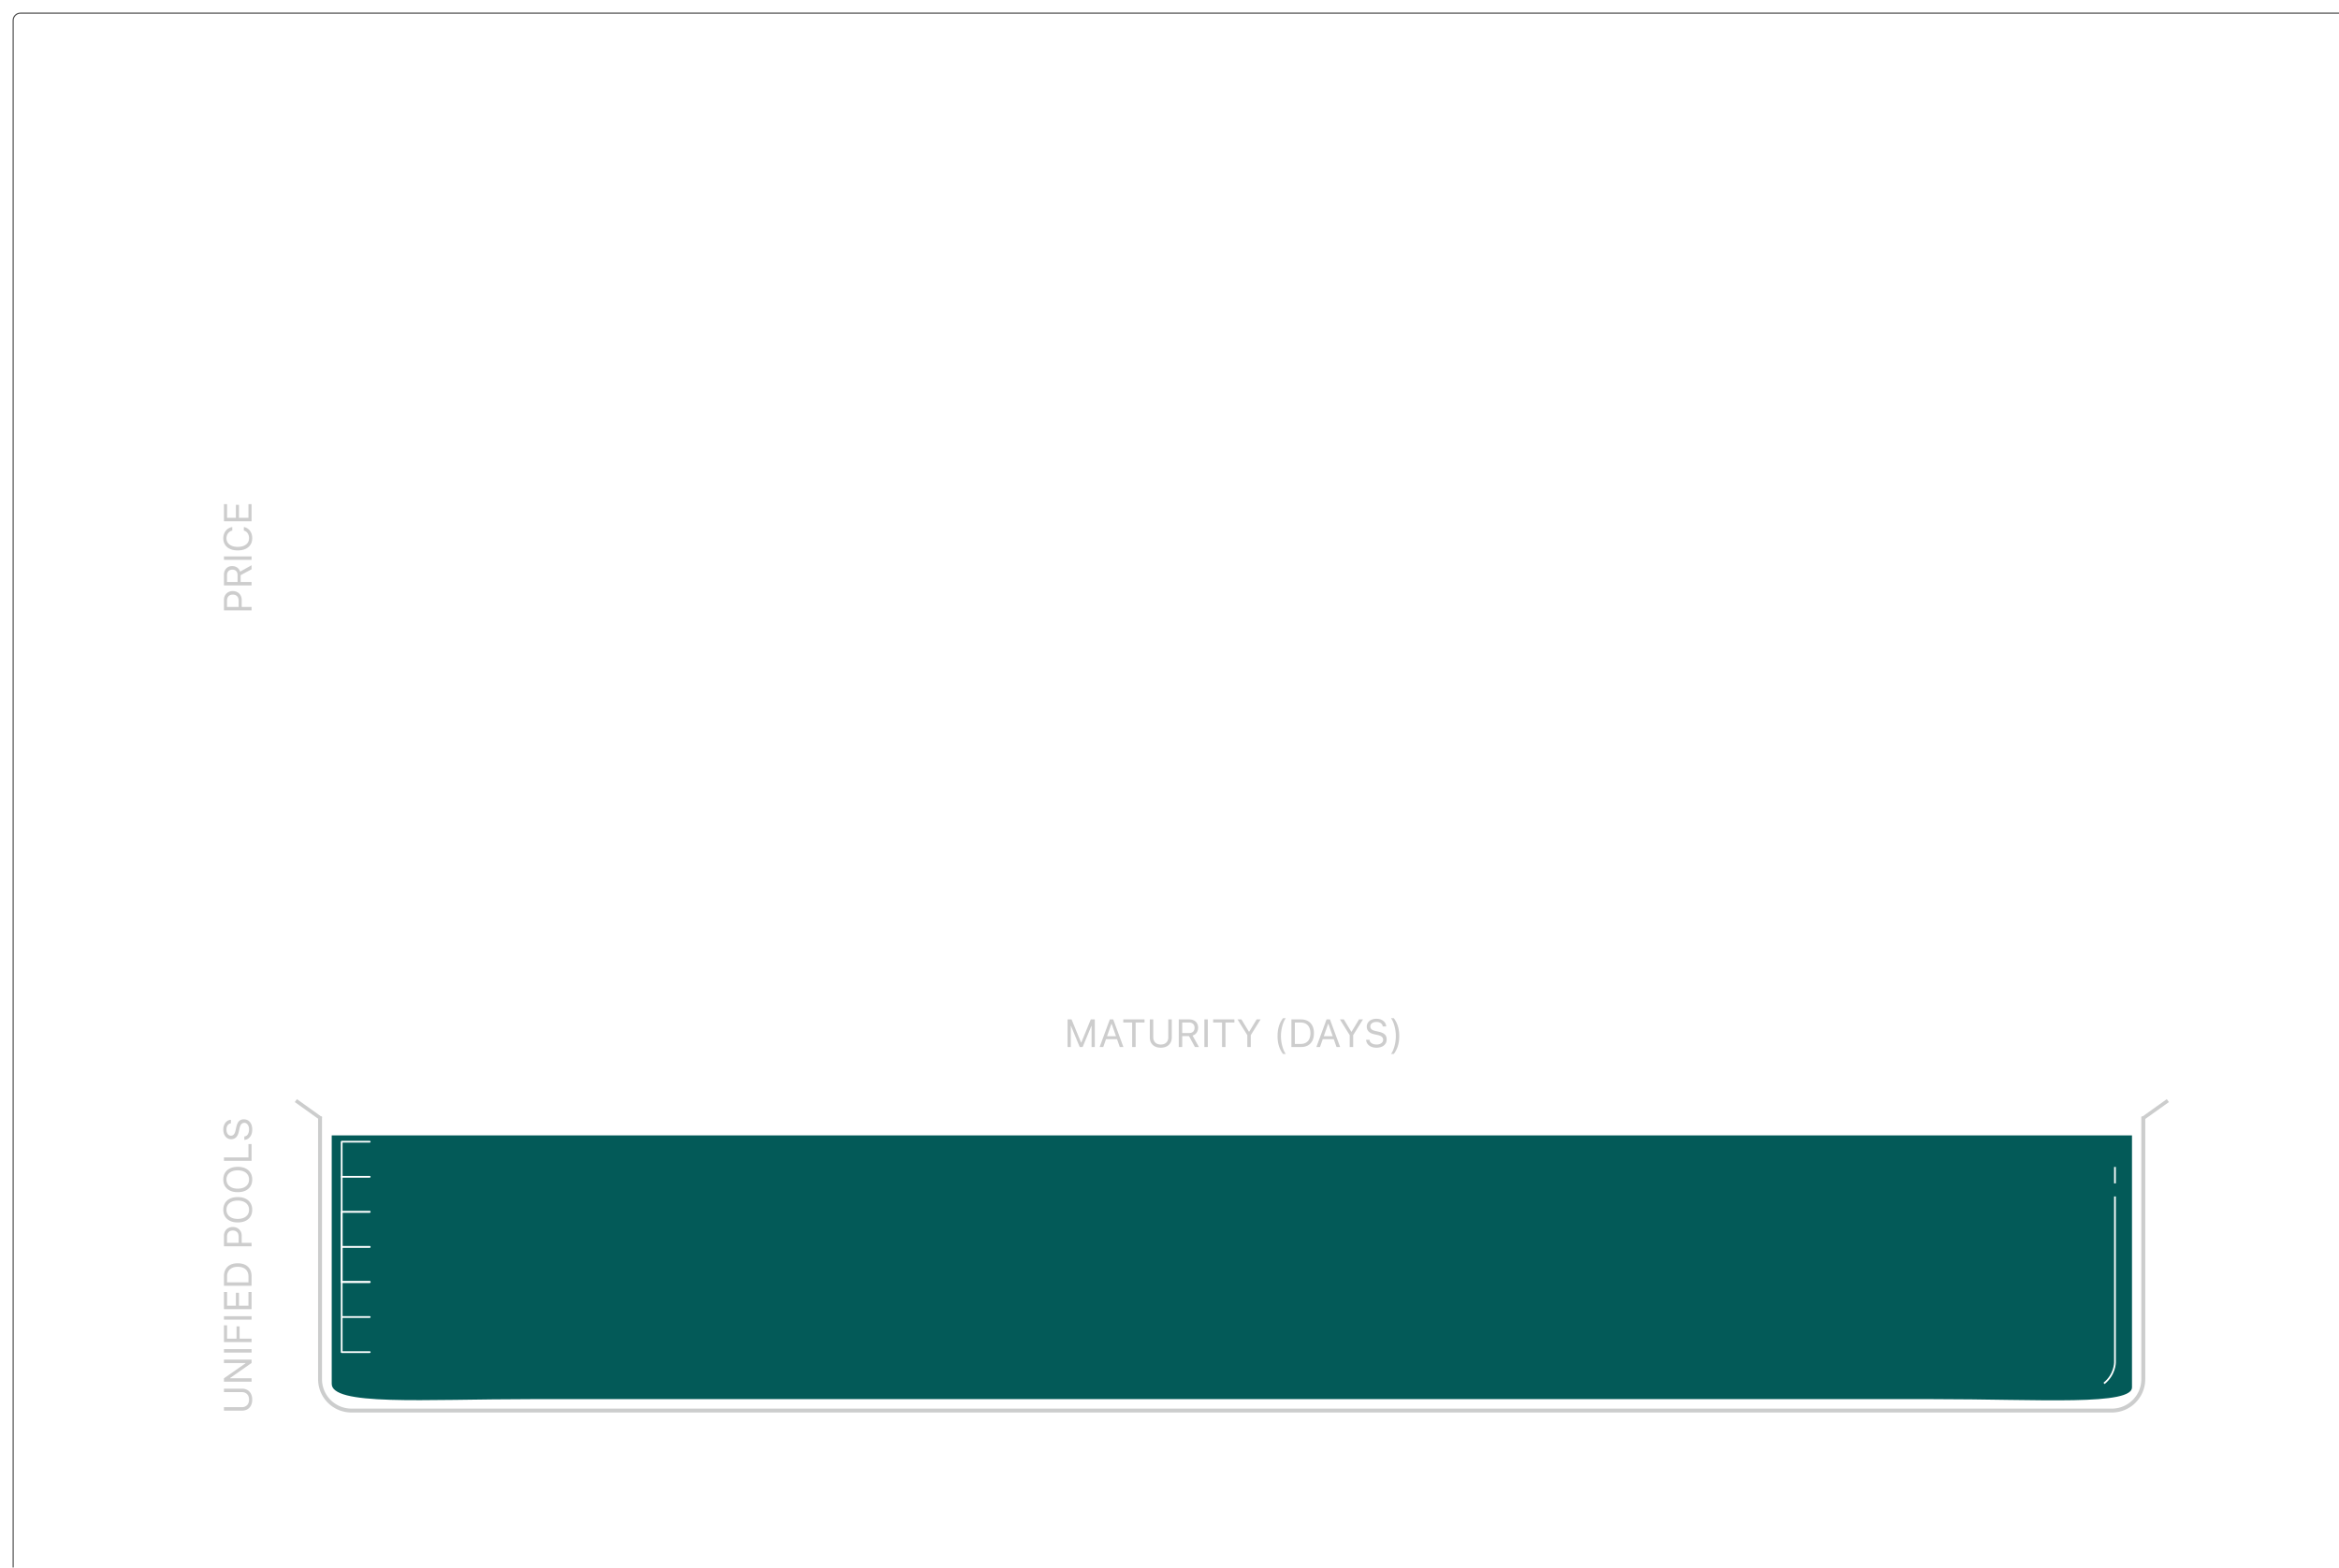 <svg width="649" height="435" fill="none" xmlns="http://www.w3.org/2000/svg"><g filter="url(#prefix__filter0_bi_1110_1520)"><rect x=".85" y=".85" width="647.624" height="433.3" rx="2.012" stroke="#464646" stroke-width=".3"/><path fill-rule="evenodd" clip-rule="evenodd" d="M87.549 45.544a.544.544 0 10-1.088 0v215.412h505.348v-1.088H87.549V45.544z" fill="#fff"/><path d="M64.264 166.084h-.85v-2.167c0-.549-.141-.974-.425-1.275-.287-.301-.681-.452-1.184-.452h-.011c-.506 0-.901.151-1.185.452-.283.301-.425.726-.425 1.275v2.167h-.85v-2.412c0-.481.103-.906.309-1.275.205-.368.492-.657.86-.866.368-.212.795-.318 1.28-.318h.011c.485 0 .914.106 1.286.318.371.209.662.498.87.866.21.369.314.794.314 1.275v2.412zm2.736.478h-7.666v-.956H67v.956zm0-6.916h-7.666v-2.928c0-.492.096-.92.287-1.285.188-.368.452-.653.792-.855.34-.202.74-.303 1.2-.303h.011c.531 0 .992.136 1.381.409.39.273.66.65.813 1.131L67 154.041v1.121l-3.033 1.641V158.689H67v.957zm-3.883-.957v-1.886c0-.492-.126-.871-.377-1.136-.255-.269-.617-.404-1.084-.404h-.01c-.458 0-.815.14-1.074.42-.258.279-.388.667-.388 1.163v1.843h2.933zM67 152.538h-7.666v-.956H67v.956zm.18-5.998c0 .694-.162 1.295-.488 1.801-.326.507-.788.898-1.387 1.174-.598.273-1.308.409-2.13.409h-.01c-.826 0-1.537-.136-2.136-.409-.598-.276-1.06-.666-1.386-1.169-.326-.506-.49-1.106-.49-1.8 0-.539.107-1.027.32-1.467a2.93 2.93 0 01.876-1.094 2.76 2.76 0 011.291-.542l.01.006v.961l-.01.005a2.1 2.1 0 00-.85.431c-.24.202-.427.448-.558.738a2.288 2.288 0 00-.196.962c0 .488.127.913.382 1.275.255.357.616.633 1.084.828.467.195 1.022.292 1.663.292h.01c.638 0 1.19-.097 1.658-.292.467-.195.828-.471 1.083-.828.255-.362.383-.788.383-1.281a2.66 2.66 0 00-.17-.972 2.017 2.017 0 00-.494-.733 1.796 1.796 0 00-.765-.414l-.01-.011v-.967h.01c.467.085.874.269 1.222.553.343.283.61.643.802 1.078.191.432.287.921.287 1.466zm-.18-4.701h-7.666v-4.749h.861v3.793h2.46v-3.597h.85v3.597h2.634v-3.793H67v4.749zM293.414 287.73v-7.665h1.11l2.624 6.396h.085l2.624-6.396h1.111v7.665h-.893v-5.854h-.467l1.073-1.599-3.087 7.453h-.807l-3.081-7.453 1.068 1.599h-.468v5.854h-.892zm8.898 0l2.826-7.665h.733v1.238h-.303l-2.252 6.427h-1.004zm1.28-2.193l.297-.813h3.464l.297.813h-4.058zm4.313 2.193l-2.252-6.427v-1.238h.43l2.826 7.665h-1.004zm3.437 0v-6.804h-2.47v-.861h5.897v.861h-2.47v6.804h-.957zm7.942.181c-.634 0-1.179-.119-1.636-.356a2.543 2.543 0 01-1.047-.988c-.244-.425-.366-.915-.366-1.471v-5.031h.956v4.967c0 .588.182 1.068.547 1.439.369.372.884.558 1.546.558.666 0 1.179-.186 1.541-.558.361-.371.541-.851.541-1.439v-4.967h.957v5.031c0 .556-.123 1.046-.367 1.471a2.503 2.503 0 01-1.041.988c-.453.237-.997.356-1.631.356zm4.983-.181v-7.665h2.927c.492 0 .921.096 1.286.287.368.188.653.451.855.791.202.34.303.741.303 1.201v.011c0 .531-.137.991-.409 1.381-.273.389-.65.66-1.132.812l1.774 3.182h-1.121l-1.641-3.033h-1.886v3.033h-.956zm.956-3.883h1.886c.492 0 .871-.125 1.137-.377.269-.255.404-.616.404-1.084v-.01c0-.457-.14-.815-.42-1.073-.28-.259-.668-.388-1.164-.388h-1.843v2.932zm6.152 3.883v-7.665h.956v7.665h-.956zm4.903 0v-6.804h-2.47v-.861h5.896v.861h-2.47v6.804h-.956zm7.012 0v-3.298l-2.72-4.367h1.089l2.067 3.405h.085l2.066-3.405h1.089l-2.72 4.367v3.298h-.956zm9.897 1.913a7.136 7.136 0 01-.85-1.456 7.691 7.691 0 01-.5-1.641 10.358 10.358 0 01-.159-1.859c0-.659.053-1.277.159-1.854a7.54 7.54 0 01.494-1.642 6.986 6.986 0 01.856-1.461h.775c-.191.245-.37.553-.536.925a8.527 8.527 0 00-.425 1.232c-.121.446-.215.91-.282 1.392-.067.478-.101.947-.101 1.408 0 .464.034.936.101 1.418.067.478.161.942.282 1.392.12.446.262.853.425 1.222.166.371.345.68.536.924h-.775zm2.337-1.913v-7.665h2.63c.757 0 1.405.152 1.944.457.542.301.956.736 1.243 1.307.287.57.43 1.257.43 2.061v.01c0 .804-.143 1.493-.43 2.067-.287.57-.7 1.007-1.238 1.312-.538.301-1.188.451-1.949.451h-2.63zm.956-.86h1.61c.57 0 1.057-.117 1.461-.351.403-.233.711-.572.924-1.014.212-.443.319-.974.319-1.594v-.011c0-.623-.108-1.156-.324-1.599a2.279 2.279 0 00-.925-1.02c-.403-.237-.889-.355-1.455-.355h-1.61v5.944zm5.966.86l2.826-7.665h.733v1.238h-.303l-2.252 6.427h-1.004zm1.28-2.193l.297-.813h3.464l.298.813h-4.059zm4.314 2.193l-2.253-6.427v-1.238h.43l2.827 7.665h-1.004zm3.66 0v-3.298l-2.72-4.367h1.089l2.066 3.405h.085l2.067-3.405h1.089l-2.72 4.367v3.298h-.956zm7.426.181c-.559 0-1.048-.09-1.466-.271a2.484 2.484 0 01-.988-.754 2.144 2.144 0 01-.42-1.105l-.005-.059h.956l.005.059c.025.255.123.476.293.664.173.184.403.328.69.43.291.103.62.154.988.154.347 0 .655-.055.925-.164.272-.114.486-.27.642-.468.156-.198.234-.427.234-.685v-.005a1.05 1.05 0 00-.351-.803c-.233-.219-.614-.387-1.142-.504l-.85-.186c-.768-.17-1.328-.432-1.678-.786-.347-.358-.521-.815-.521-1.371v-.005c.004-.425.119-.801.345-1.126.231-.326.548-.581.951-.765.408-.185.875-.277 1.403-.277.51 0 .961.092 1.354.277.393.18.705.425.935.733.234.308.363.653.388 1.036l.005.074h-.956l-.01-.069a1.186 1.186 0 00-.277-.6 1.507 1.507 0 00-.595-.42 2.206 2.206 0 00-.871-.149c-.319 0-.605.05-.86.149a1.432 1.432 0 00-.611.43 1.046 1.046 0 00-.223.68v.005c0 .305.113.562.34.771.226.209.6.37 1.12.483l.85.191c.801.177 1.373.434 1.716.771.344.336.515.781.515 1.333v.005c0 .478-.116.891-.35 1.238a2.297 2.297 0 01-.988.808c-.425.187-.923.281-1.493.281zm4.808 1.732h-.776a4.32 4.32 0 00.531-.924c.167-.369.31-.776.431-1.222.12-.45.214-.914.281-1.392.067-.482.101-.954.101-1.418 0-.461-.034-.93-.101-1.408a11.388 11.388 0 00-.281-1.392 8.173 8.173 0 00-.431-1.232 4.33 4.33 0 00-.531-.925h.776c.347.457.632.944.855 1.461.223.514.388 1.061.494 1.642.106.577.159 1.195.159 1.854 0 .658-.055 1.278-.164 1.859a7.515 7.515 0 01-.494 1.641 6.87 6.87 0 01-.85 1.456z" fill="#CDCDCD"/><path d="M87.004 175.553l50.805-19.642a783.306 783.306 0 01282.475-52.706h173.161" stroke="#fff" stroke-width="1.088"/><path d="M67.18 385.568c0 .634-.118 1.179-.355 1.636a2.54 2.54 0 01-.988 1.046c-.425.245-.916.367-1.472.367h-5.03v-.956H64.3c.588 0 1.068-.183 1.44-.547.372-.369.558-.884.558-1.546 0-.666-.186-1.18-.558-1.541-.372-.361-.852-.542-1.44-.542h-4.967v-.956h5.031c.556 0 1.047.122 1.472.367.421.24.75.588.988 1.041.237.453.356.997.356 1.631zm-.18-4.983h-7.666v-.93l6.3-4.393-.334.637v-.488h-5.965v-.946H67v.93l-6.279 4.393.335-.637v.488H67v.946zm0-8.075h-7.666v-.956H67v.956zm0-2.911h-7.666v-4.653h.861v3.697h2.635v-3.394h.85v3.394H67v.956zm0-6.226h-7.666v-.956H67v.956zm0-2.911h-7.666v-4.749h.861v3.793h2.46v-3.596h.85v3.596h2.634v-3.793H67v4.749zm0-6.481h-7.666v-2.629c0-.758.153-1.406.457-1.944a3 3 0 011.307-1.244c.57-.286 1.257-.43 2.061-.43h.01c.805 0 1.494.144 2.067.43.57.287 1.008.7 1.313 1.238.3.539.451 1.188.451 1.95v2.629zm-.86-.956v-1.609c0-.571-.117-1.058-.351-1.461a2.281 2.281 0 00-1.015-.925c-.442-.212-.974-.318-1.593-.318h-.011c-.623 0-1.156.108-1.6.324-.445.212-.785.52-1.019.924-.237.404-.356.889-.356 1.456v1.609h5.944zm-1.876-10.486h-.85v-2.168c0-.548-.141-.973-.425-1.274-.287-.301-.681-.452-1.184-.452h-.011c-.506 0-.901.151-1.185.452-.283.301-.425.726-.425 1.274v2.168h-.85v-2.412c0-.482.103-.907.309-1.275.205-.368.492-.657.86-.866.368-.212.795-.318 1.28-.318h.011c.485 0 .914.106 1.286.318.371.209.662.498.87.866.21.368.314.793.314 1.275v2.412zm2.736.478h-7.666v-.956H67v.956zm.18-10.136c0 .733-.162 1.362-.488 1.886-.33.524-.795.928-1.397 1.211-.602.28-1.31.42-2.125.42h-.01c-.822 0-1.532-.142-2.13-.425-.6-.287-1.062-.692-1.387-1.217-.326-.527-.49-1.152-.49-1.875 0-.726.164-1.351.49-1.875.325-.528.79-.933 1.391-1.216.599-.284 1.307-.425 2.125-.425h.01c.815 0 1.524.141 2.126.425a3.18 3.18 0 011.392 1.211c.329.524.494 1.151.494 1.88zm-.881 0c0-.524-.13-.975-.388-1.354-.258-.379-.621-.671-1.089-.877-.471-.205-1.022-.308-1.652-.308h-.01c-.638 0-1.19.103-1.658.308-.468.206-.829.498-1.084.877-.255.379-.382.83-.382 1.354 0 .521.127.971.382 1.35.255.378.616.672 1.084.881.467.206 1.02.308 1.657.308h.01c.631 0 1.182-.1 1.653-.302.468-.202.83-.493 1.089-.872.258-.378.388-.834.388-1.365zm.882-8.393c0 .733-.163 1.362-.49 1.886-.329.524-.794.928-1.396 1.211-.602.28-1.31.42-2.125.42h-.01c-.822 0-1.532-.142-2.13-.425a3.235 3.235 0 01-1.387-1.217c-.326-.528-.49-1.153-.49-1.875 0-.726.164-1.351.49-1.875.325-.528.79-.933 1.391-1.217.599-.283 1.307-.425 2.125-.425h.01c.815 0 1.524.142 2.126.425.598.28 1.062.684 1.392 1.211.329.525.494 1.151.494 1.881zm-.882 0c0-.524-.13-.976-.388-1.355s-.621-.671-1.089-.876c-.471-.206-1.022-.308-1.652-.308h-.01c-.638 0-1.19.102-1.658.308-.468.205-.829.497-1.084.876-.255.379-.382.831-.382 1.355 0 .521.127.97.382 1.349s.616.673 1.084.882c.467.205 1.02.308 1.657.308h.01c.631 0 1.182-.101 1.653-.303.468-.201.83-.492 1.089-.871.258-.379.388-.834.388-1.365zm.701-5.174h-7.666v-.956h6.805v-3.698H67v4.654zm.18-8.696c0 .559-.09 1.048-.27 1.466a2.489 2.489 0 01-.755.988c-.322.241-.69.381-1.105.42l-.058.005v-.956l.058-.005c.255-.025.477-.123.664-.293.185-.173.328-.403.43-.69.103-.291.155-.62.155-.988 0-.347-.055-.655-.165-.925a1.55 1.55 0 00-.467-.642 1.077 1.077 0 00-.686-.234h-.005a1.05 1.05 0 00-.802.35c-.22.234-.388.615-.505 1.143l-.186.85c-.17.768-.432 1.328-.786 1.678-.358.347-.814.521-1.37.521h-.006a1.954 1.954 0 01-1.126-.346 2.305 2.305 0 01-.765-.95c-.184-.408-.276-.875-.276-1.403 0-.51.092-.961.276-1.354a2.37 2.37 0 01.733-.935 1.88 1.88 0 011.036-.388l.074-.005v.956l-.069.01a1.19 1.19 0 00-.6.277 1.512 1.512 0 00-.42.595 2.2 2.2 0 00-.148.871c0 .318.05.605.148.86.1.255.243.459.43.611.185.149.412.223.68.223h.006c.305 0 .561-.113.77-.34.21-.226.37-.6.484-1.121l.19-.849c.178-.801.435-1.373.771-1.716.337-.344.781-.516 1.334-.516h.005c.478 0 .89.117 1.238.351.347.234.616.563.807.988.188.425.282.923.282 1.493z" fill="#CDCDCD"/><g clip-path="url(#prefix__clip0_1110_1520)" stroke="#fff" stroke-miterlimit="10"><path d="M89 312v69.184c0 6.471 25.127 4.48 56.112 4.48h387.776c30.985 0 56.112 1.936 56.112-3.484V312H89z" fill="#035A58" stroke-width=".48" stroke-linecap="round" stroke-linejoin="round"/><path d="M584.033 329.191v46.112s0 3.337-3.034 5.764M584.033 321v4.55" stroke-width=".48"/><path d="M99.788 362.645h-7.786M99.788 352.906h-7.786M99.788 343.168h-7.786M99.788 333.43h-7.786v38.954h7.786M99.786 343.215H92M99.786 333.477H92M99.786 323.738H92" stroke-width=".48" stroke-linecap="round" stroke-linejoin="round"/><path d="M99.786 314H92v38.954h7.786" stroke-width=".48" stroke-linecap="round" stroke-linejoin="round"/><path d="M588 307H89" stroke-linecap="round" stroke-linejoin="round"/></g><path d="M86 307h505.892H86zm506.436 72.892a9.247 9.247 0 01-9.248 9.247H94.704a9.247 9.247 0 01-9.248-9.247h1.088a8.16 8.16 0 008.16 8.16h488.484a8.16 8.16 0 008.16-8.16h1.088zm-497.733 9.247a9.247 9.247 0 01-9.247-9.247V307h1.088v72.892a8.16 8.16 0 008.16 8.16v1.087zM592.437 307v72.892a9.247 9.247 0 01-9.248 9.247v-1.087a8.16 8.16 0 008.16-8.16V307h1.088z" fill="#CCCDCD"/><path stroke="#CCCDCD" d="M591.709 307.593l7-5M86.29 307.593l-7-5"/></g><defs><clipPath id="prefix__clip0_1110_1520"><path d="M86 307h505.892v64.188c0 8.206 0 12.309-2.549 14.858-2.549 2.549-6.652 2.549-14.858 2.549H103.407c-8.206 0-12.309 0-14.858-2.549C86 383.497 86 379.394 86 371.188V307z" fill="#fff"/></clipPath><filter id="prefix__filter0_bi_1110_1520" x="-20.718" y="-20.718" width="690.761" height="476.437" filterUnits="userSpaceOnUse" color-interpolation-filters="sRGB"><feFlood flood-opacity="0" result="BackgroundImageFix"/><feGaussianBlur in="BackgroundImageFix" stdDeviation="10.709"/><feComposite in2="SourceAlpha" operator="in" result="effect1_backgroundBlur_1110_1520"/><feBlend in="SourceGraphic" in2="effect1_backgroundBlur_1110_1520" result="shape"/><feColorMatrix in="SourceAlpha" values="0 0 0 0 0 0 0 0 0 0 0 0 0 0 0 0 0 0 127 0" result="hardAlpha"/><feOffset dx="2.803" dy="2.803"/><feGaussianBlur stdDeviation="13.821"/><feComposite in2="hardAlpha" operator="arithmetic" k2="-1" k3="1"/><feColorMatrix values="0 0 0 0 0.273 0 0 0 0 0.273 0 0 0 0 0.273 0 0 0 0.1 0"/><feBlend in2="shape" result="effect2_innerShadow_1110_1520"/></filter></defs></svg>